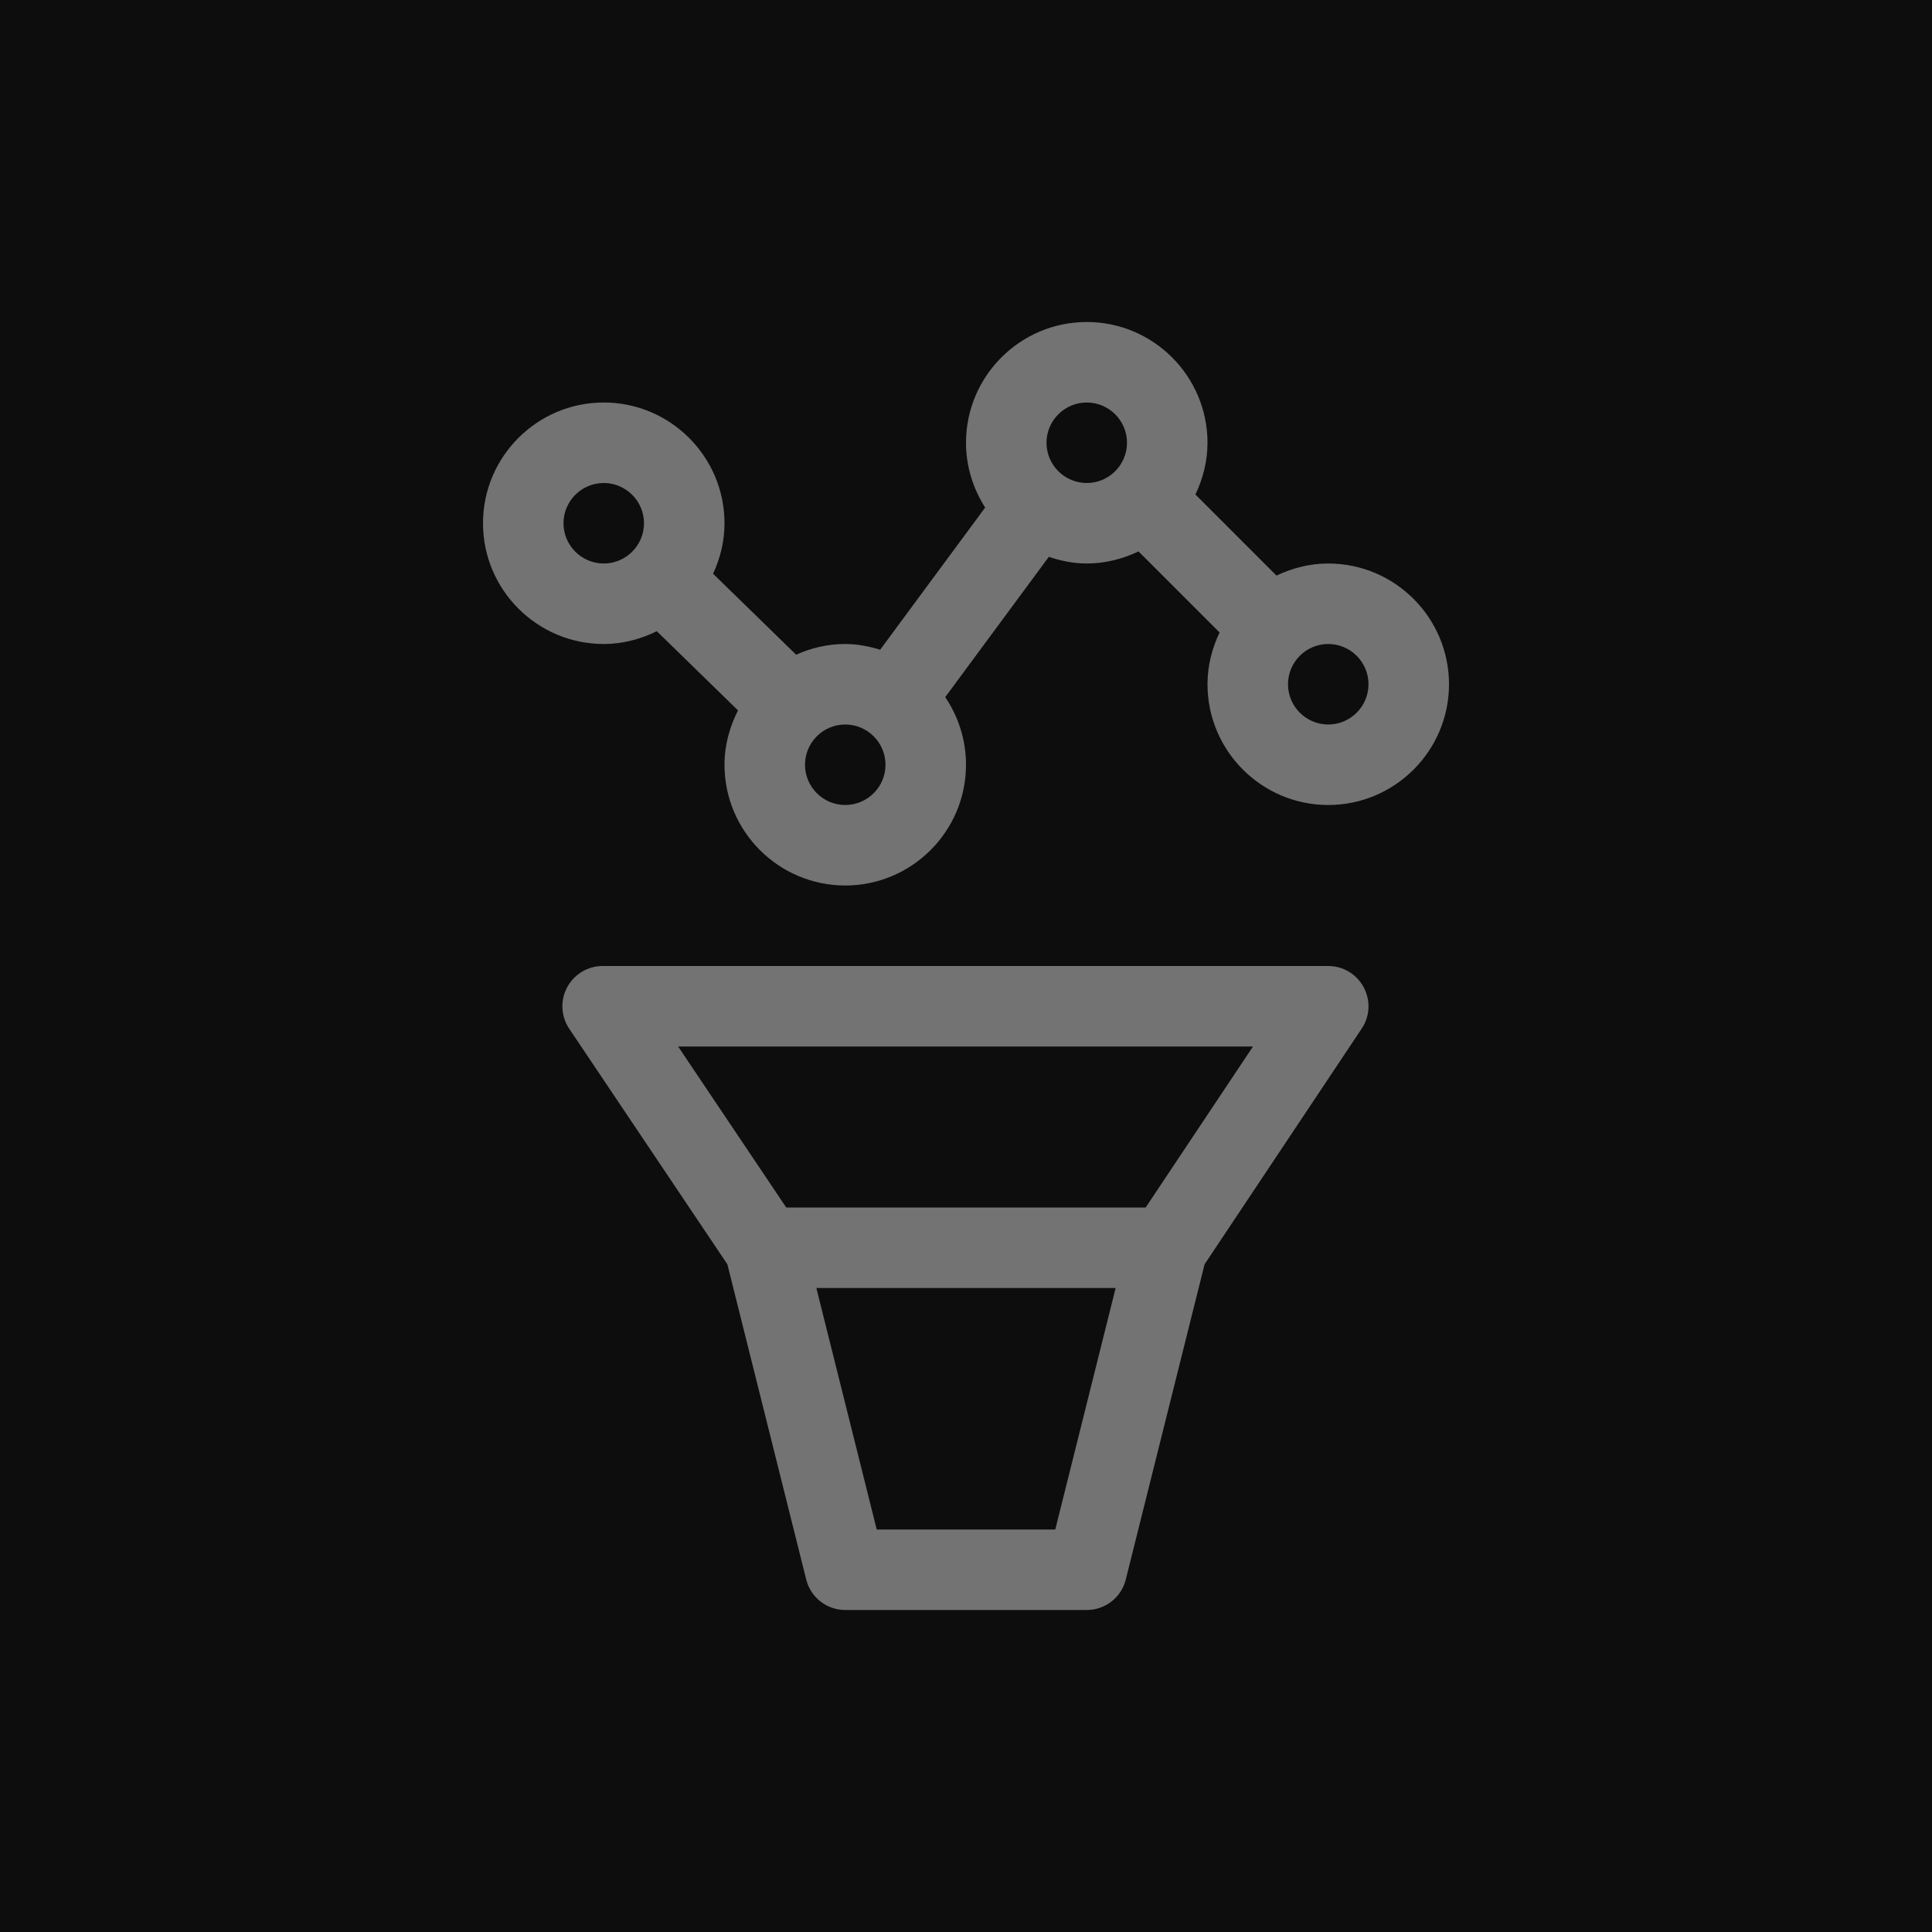 <?xml version="1.0" encoding="UTF-8"?>
<svg width="24px" height="24px" viewBox="0 0 24 24" version="1.1" xmlns="http://www.w3.org/2000/svg" xmlns:xlink="http://www.w3.org/1999/xlink">
    <title>Icon-Architecture/16/Arch_Amazon-Managed-Service-for-Prometheus_16</title>
    <g id="Icon-Architecture/16/Arch_Amazon-Managed-Service-for-Prometheus_16" stroke="none" stroke-width="1" fill="none" fill-rule="evenodd">
        <g id="Icon-Architecture-BG/16/Management-Governance" fill="rgb(13,13,13)">
            <rect id="Rectangle" x="0" y="0" width="24" height="24"></rect>
        </g>
        <g id="Icon-Service/16/Amazon-Managed-Service-for-Prometheus_16" transform="translate(6, 4)" fill="rgb(115,115,115)">
            <path d="M10.5,5 C10.225,5 10,4.776 10,4.5 C10,4.224 10.225,4 10.5,4 C10.775,4 11,4.224 11,4.5 C11,4.776 10.775,5 10.5,5 L10.5,5 Z M7,1.5 C7,1.224 7.225,1 7.5,1 C7.775,1 8,1.224 8,1.5 C8,1.776 7.775,2 7.5,2 C7.225,2 7,1.776 7,1.5 L7,1.5 Z M4.5,6 C4.225,6 4,5.776 4,5.5 C4,5.224 4.225,5 4.5,5 C4.775,5 5,5.224 5,5.5 C5,5.776 4.775,6 4.5,6 L4.5,6 Z M1.5,3 C1.225,3 1,2.776 1,2.5 C1,2.224 1.225,2 1.5,2 C1.775,2 2,2.224 2,2.5 C2,2.776 1.775,3 1.5,3 L1.5,3 Z M10.5,3 C10.27,3 10.053,3.057 9.857,3.15 L8.85,2.143 C8.943,1.947 9,1.731 9,1.5 C9,0.673 8.327,0 7.5,0 C6.673,0 6,0.673 6,1.5 C6,1.796 6.089,2.071 6.238,2.305 L4.934,4.071 C4.795,4.029 4.651,4 4.5,4 C4.282,4 4.076,4.049 3.89,4.133 L2.858,3.127 C2.947,2.936 3,2.725 3,2.5 C3,1.673 2.327,1 1.5,1 C0.673,1 0,1.673 0,2.5 C0,3.327 0.673,4 1.5,4 C1.737,4 1.959,3.939 2.159,3.841 L3.168,4.825 C3.064,5.029 3,5.256 3,5.5 C3,6.327 3.673,7 4.5,7 C5.327,7 6,6.327 6,5.5 C6,5.189 5.904,4.9 5.742,4.66 L7.029,2.917 C7.178,2.967 7.334,3 7.5,3 C7.73,3 7.947,2.943 8.143,2.85 L9.15,3.857 C9.057,4.053 9,4.269 9,4.5 C9,5.327 9.673,6 10.5,6 C11.327,6 12,5.327 12,4.5 C12,3.673 11.327,3 10.5,3 L10.5,3 Z M8.232,11 L3.767,11 L2.424,9 L9.565,9 L8.232,11 Z M7.109,15 L4.891,15 L4.141,12 L7.859,12 L7.109,15 Z M10.5,8 L1.486,8 C1.302,8 1.132,8.102 1.045,8.265 C0.958,8.428 0.968,8.625 1.071,8.779 L3.036,11.706 L4.015,15.621 C4.07,15.844 4.271,16 4.5,16 L7.5,16 C7.729,16 7.93,15.844 7.985,15.621 L8.964,11.705 L10.916,8.777 C11.019,8.624 11.028,8.427 10.94,8.264 C10.854,8.102 10.685,8 10.5,8 L10.5,8 Z" id="Fill-5"></path>
        </g>
    </g>
</svg>